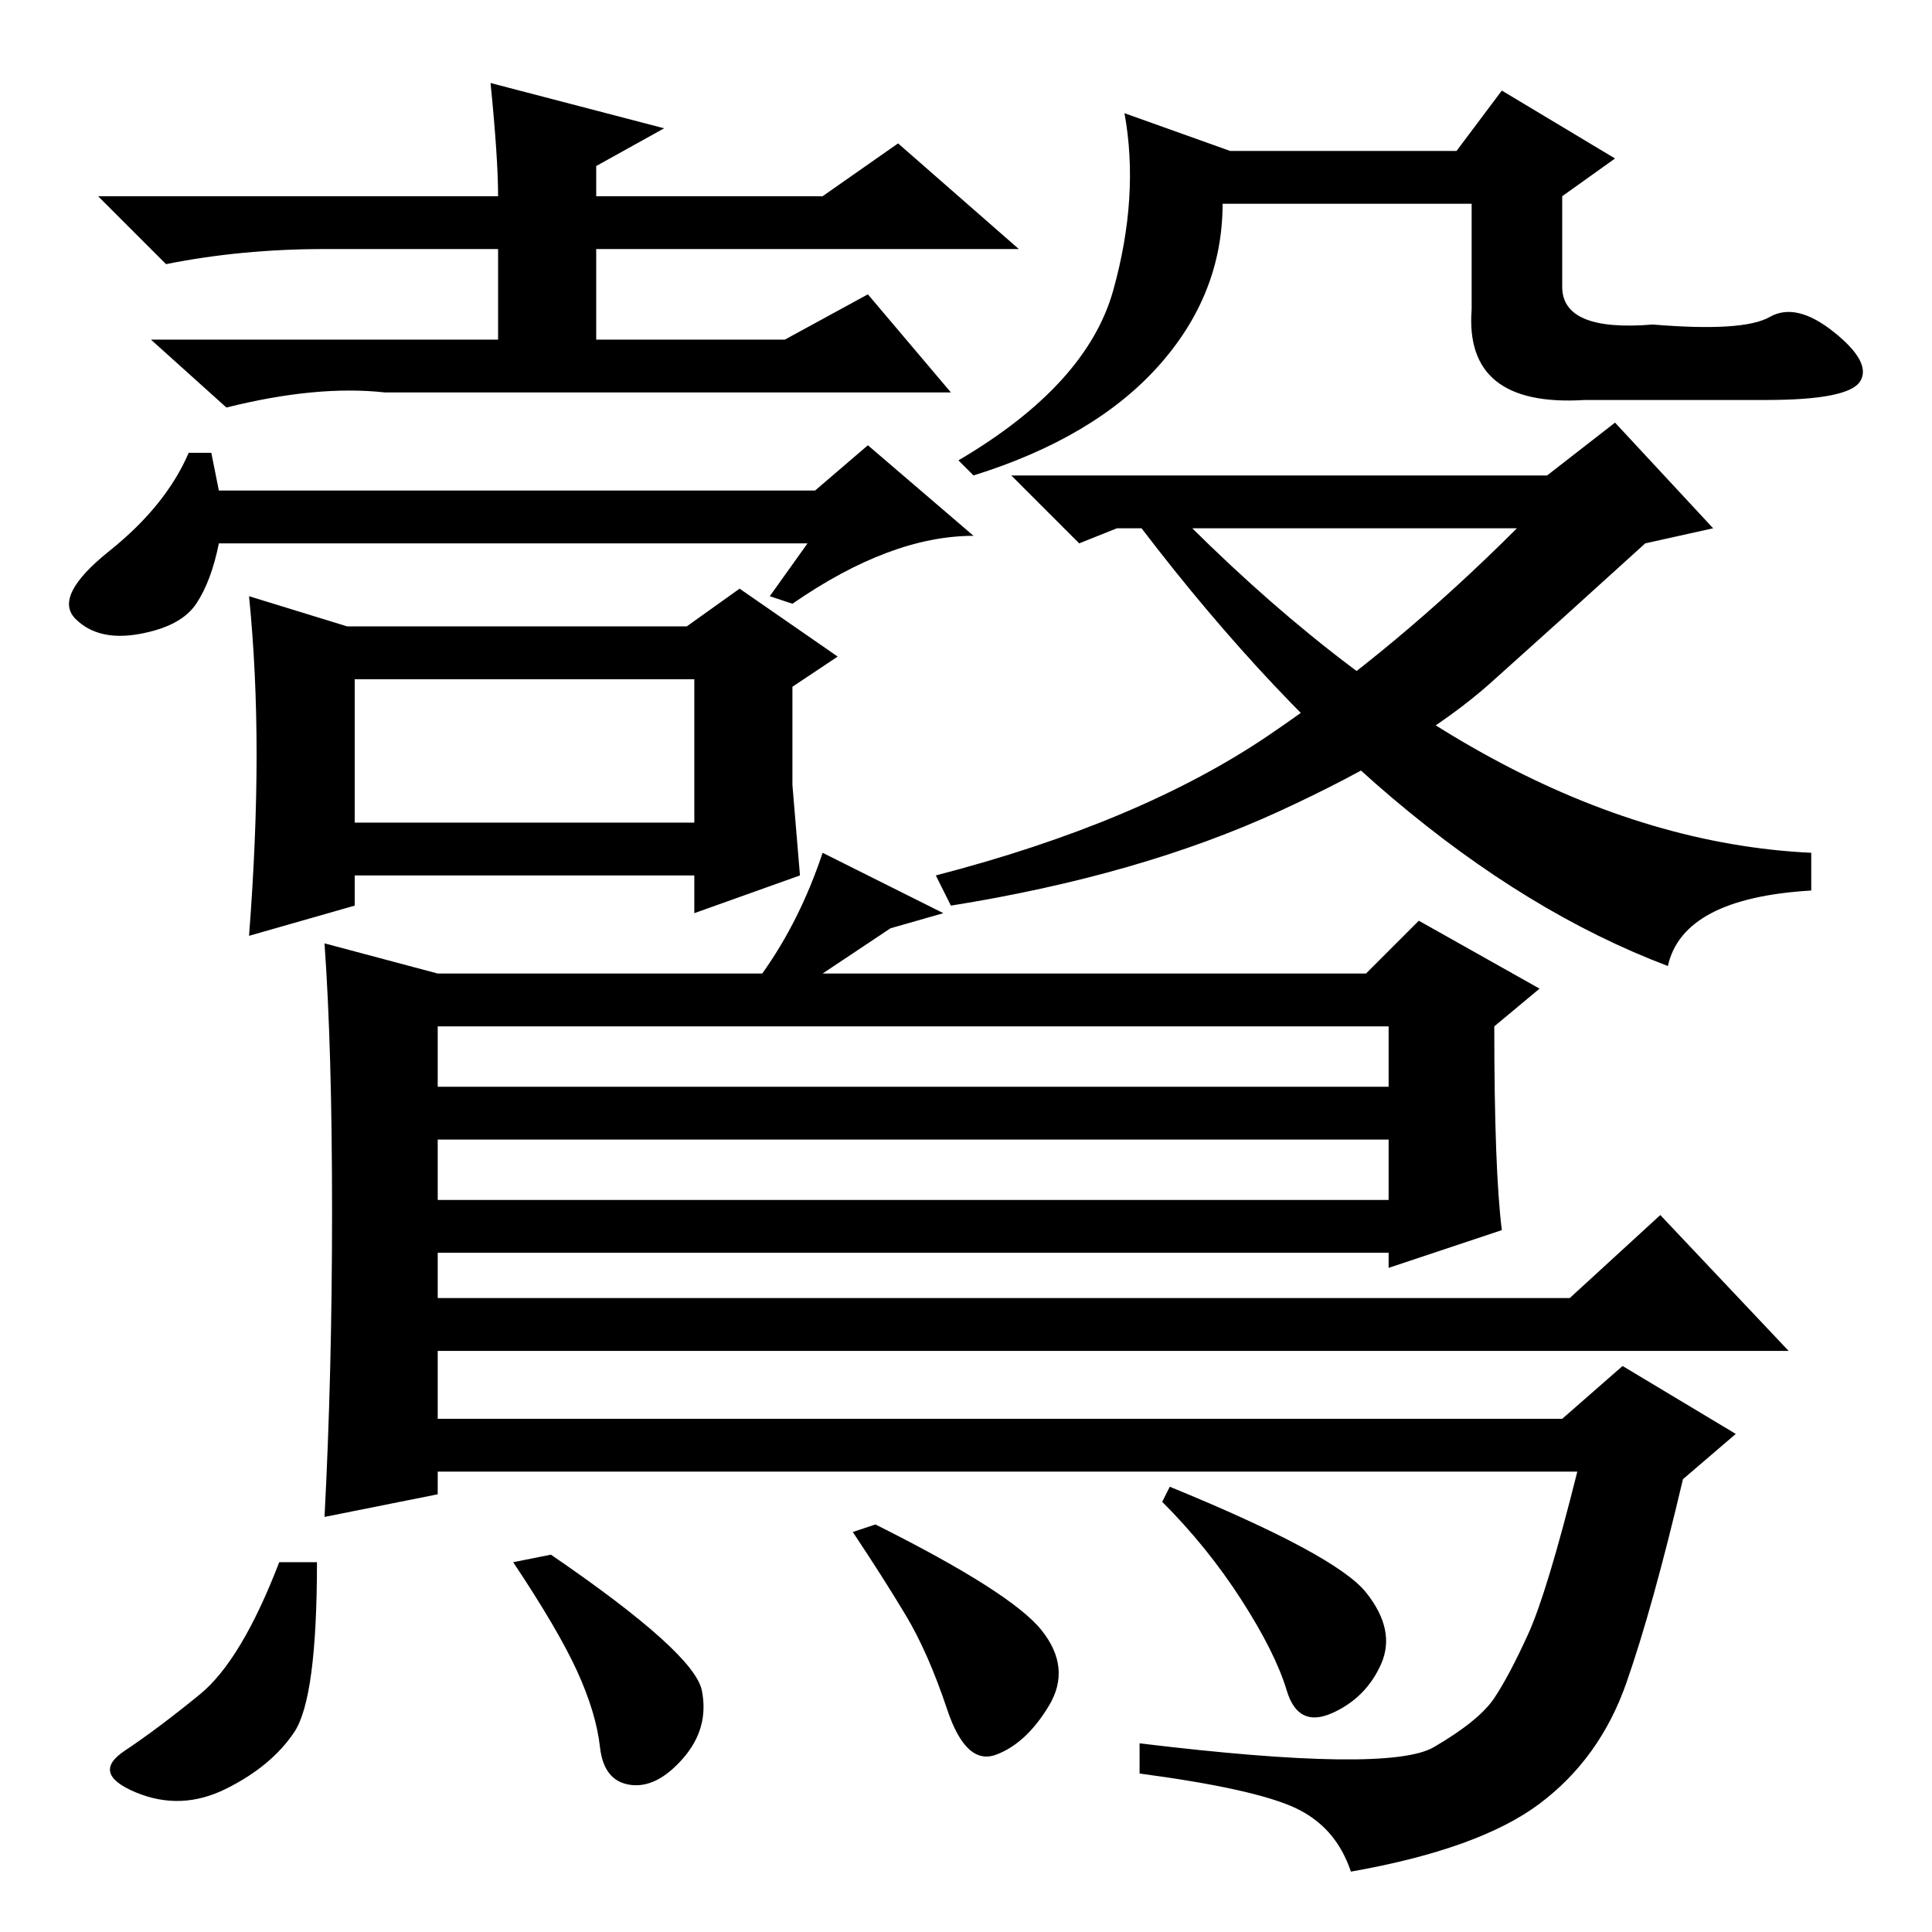 <?xml version="1.0" standalone="no"?>
<!DOCTYPE svg PUBLIC "-//W3C//DTD SVG 1.1//EN" "http://www.w3.org/Graphics/SVG/1.1/DTD/svg11.dtd" >
<svg xmlns="http://www.w3.org/2000/svg" xmlns:xlink="http://www.w3.org/1999/xlink" version="1.1" viewBox="0 -36 256 256">
  <g transform="matrix(1 0 0 -1 0 220)">
   <path fill="currentColor"
d="M88 239l-9 -5v-4h30l10 7l16 -14h-56v-12h25l11 6l11 -13h-75q-9 1 -21 -2l-10 9h46v12h-23q-11 0 -21 -2l-9 9h53q0 5 -1 15zM105 176l-3 1l5 7h-78q-1 -5 -3 -8t-7.5 -4t-8.5 2t4.5 9t10.5 13h3l1 -5h79l7 6l14 -12q-11 0 -24 -9zM143 184l-9 9h71l9 7l13 -14l-9 -2
q-11 -10 -20.5 -18.5t-28 -17t-43.5 -12.5l-2 4q27 7 44 18.5t33 27.5h-53zM219 213q12 -1 15.5 1t8.5 -2t3.5 -6.5t-12.5 -2.5h-24q-16 -1 -15 12v14h-33q0 -12 -8.5 -21.5t-24.5 -14.5l-2 2q17 10 20.5 22.5t1.5 23.5l14 -5h30l6 8l15 -9l-7 -5v-12q0 -6 12 -5zM105 152
l1 -12l-14 -5v5h-45v-4l-14 -4q1 13 1 24t-1 21l13 -4h45l7 5l13 -9l-6 -4v-13zM47 147h45v19h-45v-19zM44 95.5q0 21.5 -1 35.5l15 -4h43q5 7 8 16l16 -8l-7 -2l-9 -6h72l7 7l16 -9l-6 -5q0 -19 1 -27l-15 -5v2h-126v-6h150l12 11l17 -18h-179v-9h149l8 7l15 -9l-7 -6
q-4 -17 -7.5 -27t-11.5 -16t-25 -9q-2 6 -7.5 8.5t-20.5 4.5v4q33 -4 39 -0.5t8 6.5t4.5 8.5t6.5 21.5h-151v-3l-15 -3q1 19 1 40.5zM184 120h-126v-8h126v8zM184 105h-126v-8h126v8zM181 45q4 -5 2 -9.5t-6.5 -6.5t-6 3t-6 12t-10.5 13l1 2q22 -9 26 -14zM93 32
q1 -5 -2.5 -9t-7 -3.5t-4 5t-3 10t-8.5 14.5l5 1q19 -13 20 -18zM138 40q4 -5 1 -10t-7 -6.5t-6.5 6t-5.5 12.5t-7 11l3 1q18 -9 22 -14zM39 26.5q-3 -4.5 -9 -7.5t-12 -0.5t-1.5 5.5t10 7.5t10.5 17.5h5q0 -18 -3 -22.5zM221 128q-37 14 -72 61h6q43 -44 85 -46v-5
q-17 -1 -19 -10z" />
  </g>

</svg>
